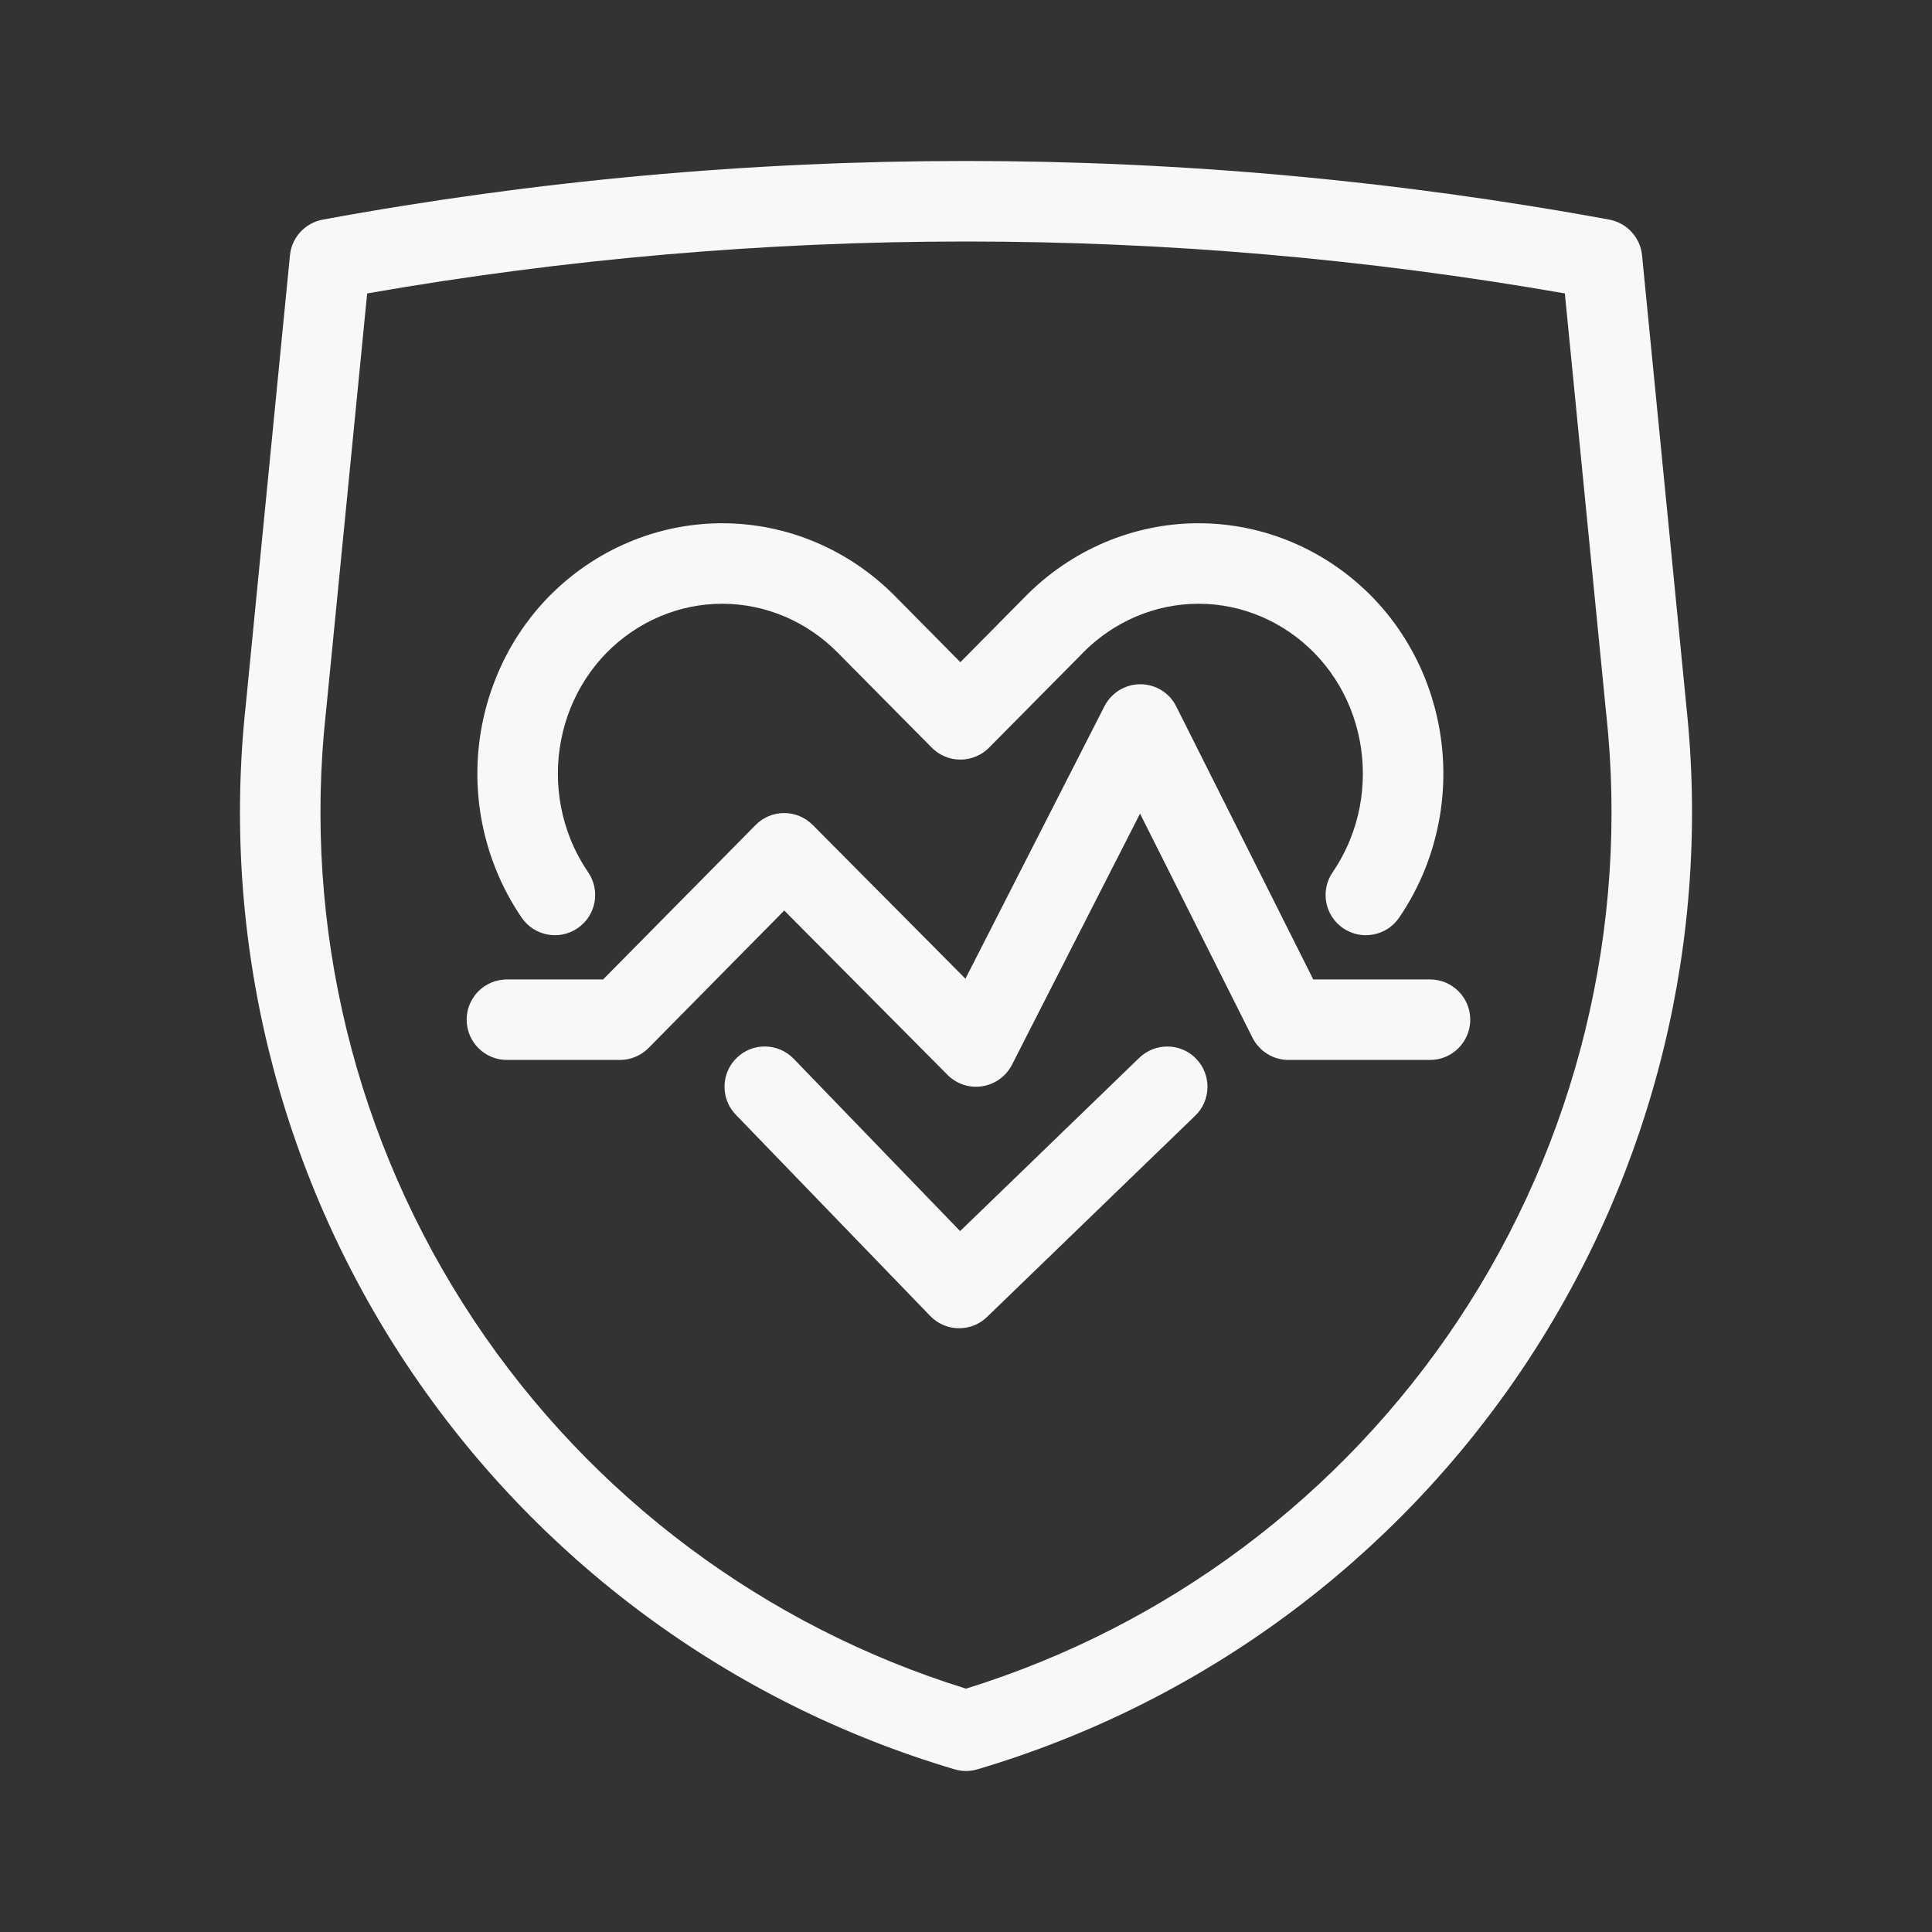 <svg width="24" height="24" viewBox="0 0 24 24" fill="none" xmlns="http://www.w3.org/2000/svg">
<rect x="0" y="0" width="24" height="24" fill="#333333" stroke="none"/>
<path d="M7.531 8.113C7.342 8.307 7.191 8.539 7.087 8.796C6.984 9.054 6.93 9.331 6.93 9.611C6.93 9.892 6.984 10.169 7.087 10.426C7.146 10.571 7.219 10.708 7.306 10.835C7.462 11.063 7.404 11.374 7.176 11.53C6.948 11.686 6.637 11.628 6.481 11.4C6.353 11.213 6.245 11.011 6.16 10.799C6.008 10.422 5.93 10.019 5.93 9.611C5.93 9.204 6.008 8.8 6.16 8.423C6.311 8.046 6.534 7.703 6.815 7.414L6.816 7.413C7.388 6.83 8.162 6.5 8.971 6.5C9.78 6.5 10.553 6.83 11.125 7.412L11.126 7.413L11.93 8.226L12.734 7.413L12.735 7.412C13.307 6.83 14.08 6.5 14.889 6.5C15.699 6.5 16.472 6.83 17.044 7.413L17.045 7.414C17.327 7.703 17.549 8.046 17.701 8.423C17.852 8.8 17.93 9.204 17.93 9.611C17.93 10.019 17.852 10.422 17.701 10.799C17.616 11.011 17.508 11.213 17.38 11.4C17.224 11.628 16.912 11.686 16.684 11.53C16.457 11.374 16.398 11.063 16.555 10.835C16.641 10.708 16.715 10.571 16.773 10.426C16.877 10.169 16.93 9.892 16.93 9.611C16.93 9.331 16.877 9.054 16.773 8.796C16.67 8.539 16.518 8.307 16.329 8.113C15.942 7.718 15.424 7.5 14.889 7.5C14.354 7.5 13.836 7.718 13.448 8.113L13.447 8.115L12.286 9.288C12.192 9.383 12.064 9.436 11.93 9.436C11.797 9.436 11.669 9.383 11.575 9.288L10.412 8.113C10.024 7.718 9.507 7.5 8.971 7.5C8.436 7.5 7.919 7.718 7.531 8.113Z" fill="#F8F8FA"/>
<path d="M9.153 13.14C9.351 12.948 9.668 12.954 9.86 13.153L11.927 15.293L14.152 13.141C14.351 12.949 14.668 12.954 14.859 13.152C15.051 13.351 15.046 13.668 14.848 13.859L12.262 16.359C12.167 16.452 12.039 16.502 11.906 16.5C11.774 16.498 11.647 16.443 11.555 16.347L9.14 13.847C8.949 13.649 8.954 13.332 9.153 13.14Z" fill="#F8F8FA"/>
<path d="M14.612 8.776C14.528 8.607 14.356 8.501 14.167 8.5C13.979 8.499 13.806 8.605 13.72 8.773L11.993 12.158L10.096 10.248C10.002 10.153 9.874 10.1 9.741 10.1C9.607 10.1 9.479 10.154 9.386 10.249L7.492 12.167H6.297C6.021 12.167 5.797 12.39 5.797 12.667C5.797 12.943 6.021 13.167 6.297 13.167H7.701C7.835 13.167 7.963 13.113 8.057 13.018L9.742 11.311L11.77 13.352C11.883 13.466 12.044 13.519 12.202 13.494C12.361 13.469 12.498 13.37 12.571 13.227L14.162 10.107L15.559 12.891C15.644 13.06 15.817 13.167 16.006 13.167H17.764C18.04 13.167 18.264 12.943 18.264 12.667C18.264 12.39 18.04 12.167 17.764 12.167H16.314L14.612 8.776Z" fill="#F8F8FA"/>
<path fill-rule="evenodd" clip-rule="evenodd" d="M4.01 2.728C9.292 1.757 14.708 1.757 19.99 2.728C20.21 2.769 20.376 2.949 20.398 3.171L20.947 8.756L20.947 8.759C21.259 11.644 20.549 14.547 18.94 16.963C17.331 19.379 14.925 21.155 12.142 21.979C12.049 22.007 11.951 22.007 11.858 21.979C9.075 21.155 6.669 19.379 5.06 16.963C3.451 14.547 2.741 11.644 3.053 8.759L3.602 3.171C3.624 2.949 3.79 2.769 4.01 2.728ZM4.561 3.645L4.048 8.859L4.047 8.864C3.76 11.517 4.413 14.187 5.892 16.409C7.344 18.589 9.501 20.202 12 20.977C14.499 20.202 16.656 18.589 18.108 16.409C19.587 14.187 20.24 11.517 19.953 8.864L19.952 8.859L19.439 3.645C14.517 2.785 9.483 2.785 4.561 3.645Z" fill="#F8F8FA"/>
</svg>

